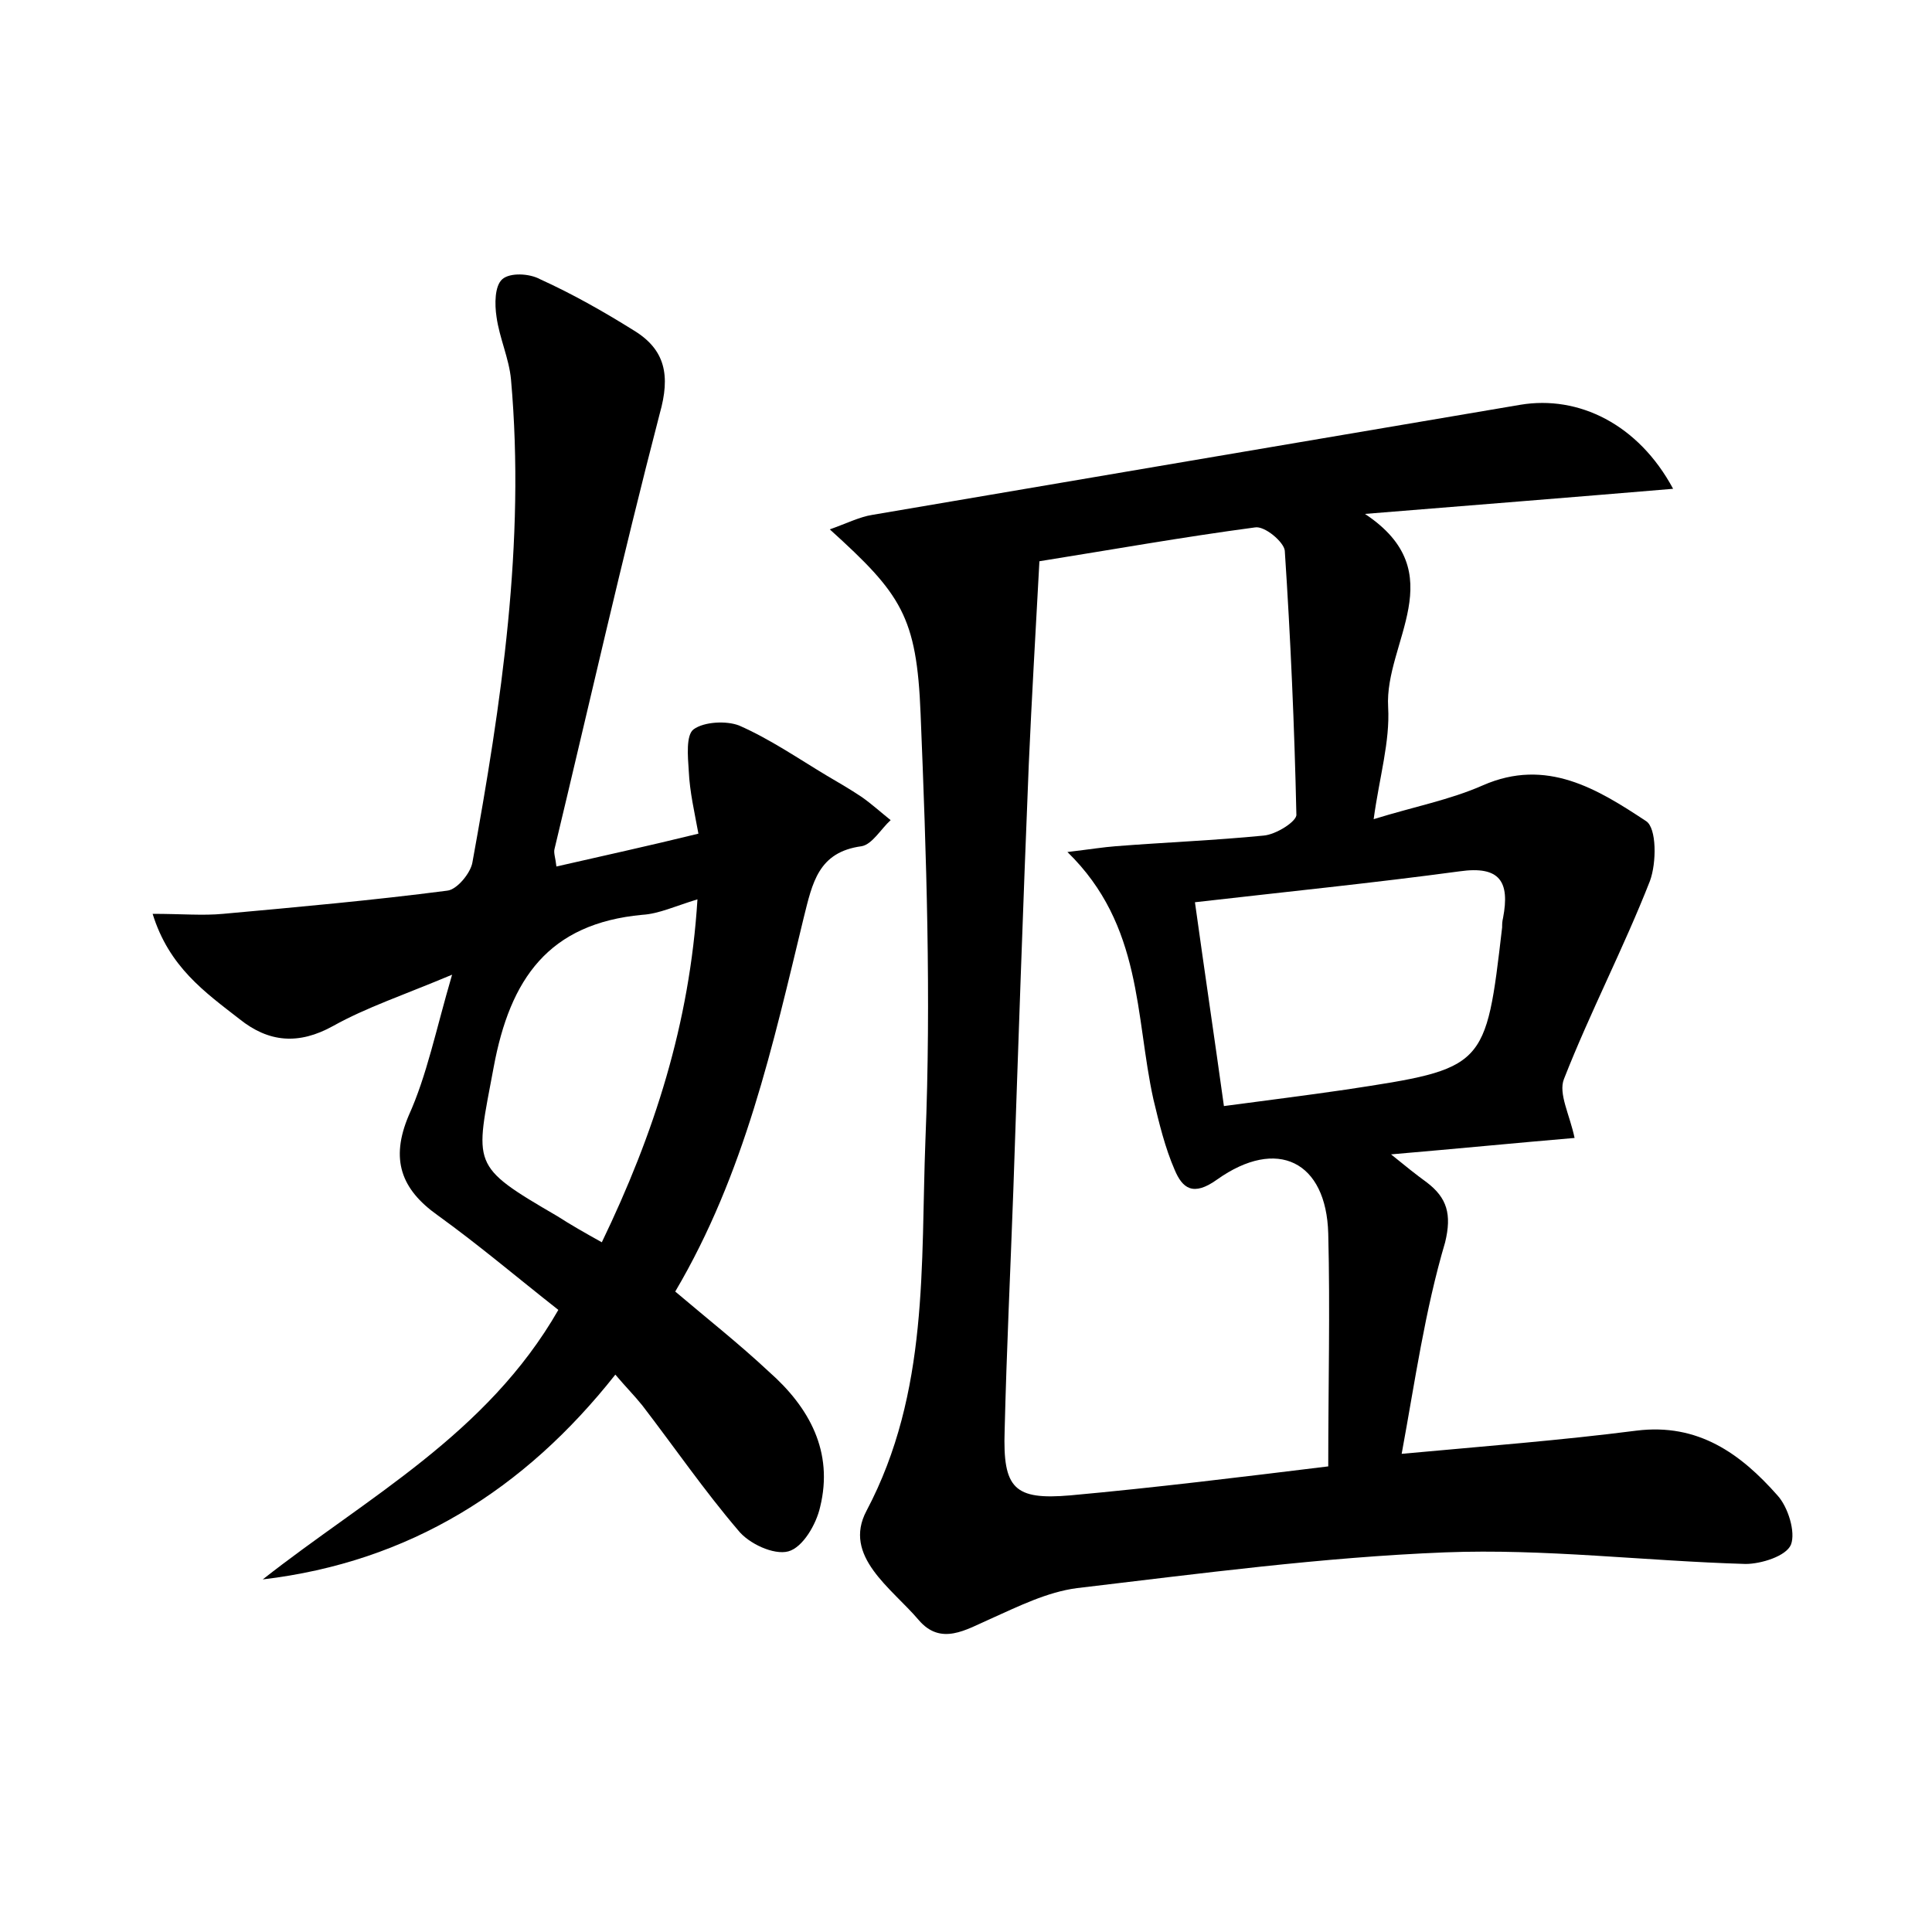 <?xml version="1.0" encoding="utf-8"?>
<!-- Generator: Adobe Illustrator 22.0.0, SVG Export Plug-In . SVG Version: 6.00 Build 0)  -->
<svg version="1.1" id="图层_1" xmlns="http://www.w3.org/2000/svg" xmlns:xlink="http://www.w3.org/1999/xlink" x="0px" y="0px"
	 viewBox="0 0 200 200" style="enable-background:new 0 0 200 200;" xml:space="preserve">
<style type="text/css">
	.st1{fill:#010000;}
	.st4{fill:#fbfafc;}
</style>
<g>
	
	<path d="M145.1,150.5c8.7-0.8,16.5-1.4,24.3-2.4c6.4-0.8,10.8,2.4,14.6,6.7c1.1,1.2,1.9,3.8,1.4,5.1c-0.5,1.2-3.1,2-4.7,2
		c-10.4-0.3-20.8-1.6-31.1-1.2c-12.7,0.5-25.4,2.2-38.1,3.7c-3.1,0.4-6.1,1.9-9,3.2c-2.5,1.1-5.1,2.8-7.4,0.1
		c-2.8-3.3-7.9-6.6-5.4-11.3c6.5-12.3,5.6-25.5,6.1-38.4c0.6-14.7,0.1-29.4-0.5-44.1c-0.4-10.1-2-12.4-9.4-19.1
		c1.7-0.6,3.1-1.3,4.4-1.5c22.3-3.8,44.7-7.6,67.1-11.4c6-1,12.2,2,15.8,8.7c-10.7,0.9-20.8,1.7-31.9,2.6c9.2,6.1,2,13.3,2.4,20
		c0.2,3.6-0.9,7.2-1.5,11.6c4.2-1.3,7.9-2,11.3-3.5c6.6-2.9,11.9,0.4,16.9,3.7c1.1,0.7,1.1,4.3,0.4,6.2c-2.7,6.9-6.2,13.6-8.9,20.5
		c-0.6,1.5,0.6,3.7,1.1,6.1c-5.9,0.5-12,1.1-19,1.7c1.6,1.3,2.6,2.1,3.7,2.9c2.1,1.6,2.6,3.3,1.9,6.2
		C147.5,135.7,146.5,142.9,145.1,150.5z M107.6,58.1c-0.4,7.4-0.8,14.2-1.1,21c-0.6,14.7-1.1,29.4-1.6,44.1
		c-0.3,8.3-0.7,16.6-0.9,24.9c-0.2,6,1,7.2,6.8,6.7c8.8-0.8,17.7-1.9,26.7-3c0-8.4,0.2-16.2,0-24.1c-0.2-7.5-5.3-10-11.5-5.6
		c-2.5,1.8-3.6,0.9-4.4-1c-1-2.3-1.6-4.8-2.2-7.3c-1.9-8.6-1.1-18-8.9-25.6c2.5-0.3,3.7-0.5,5-0.6c5.1-0.4,10.2-0.6,15.3-1.1
		c1.3-0.1,3.5-1.5,3.4-2.2c-0.2-9.1-0.6-18.2-1.2-27.3c-0.1-0.9-2.1-2.6-3.1-2.4C122.4,55.6,115.1,56.9,107.6,58.1z M123.7,93.4
		c1,7.2,2,13.9,3,21.1c4.5-0.6,8.5-1.1,12.6-1.7c14.5-2.2,14.5-2.2,16.2-16.8c0-0.3,0-0.6,0.1-1c0.7-3.7-0.3-5.4-4.5-4.8
		C142.2,91.4,133.3,92.3,123.7,93.4z"/>
	<path d="M46.8,100.9c-5,2.1-8.9,3.4-12.3,5.3c-3.6,2-6.7,1.7-9.7-0.7c-3.6-2.8-7.3-5.4-9-10.9c3,0,5.2,0.2,7.3,0
		c7.7-0.7,15.5-1.4,23.2-2.4c1-0.1,2.4-1.8,2.6-2.9c3-16.5,5.5-33.1,4-50c-0.2-2.2-1.2-4.3-1.5-6.5c-0.2-1.3-0.2-3.2,0.6-3.9
		c0.8-0.7,2.8-0.6,3.9,0c3.3,1.5,6.5,3.3,9.7,5.3c3.3,2,3.8,4.7,2.7,8.6c-3.9,15-7.3,30.1-10.9,45.1c-0.1,0.4,0.1,0.9,0.2,1.8
		c4.8-1.1,9.4-2.1,14.7-3.4c-0.4-2.2-0.9-4.3-1-6.5c-0.1-1.5-0.3-3.7,0.5-4.3c1.1-0.8,3.4-0.9,4.7-0.4c3.2,1.4,6.1,3.4,9.1,5.2
		c1.2,0.7,2.4,1.4,3.6,2.2c1,0.7,2,1.6,3,2.4c-1,0.9-1.9,2.5-3,2.7c-4.5,0.6-5.1,3.8-6,7.4c-3.2,13.2-6.1,26.5-13.3,38.7
		c3.3,2.8,6.6,5.4,9.7,8.3c4.2,3.7,6.7,8.3,5.3,14c-0.4,1.8-1.8,4.2-3.3,4.6c-1.5,0.4-4.1-0.8-5.2-2.2c-3.5-4.1-6.6-8.6-9.9-12.9
		c-0.8-1-1.7-1.9-2.8-3.2c-9.4,11.9-21.3,19.4-36.5,21.2c10.8-8.5,23.2-15,30.6-27.9c-4.2-3.3-8.2-6.7-12.5-9.8
		c-3.8-2.7-4.9-5.8-3-10.3C44.2,111.3,45.1,106.7,46.8,100.9z M62.3,128.6c5.4-11.2,9.1-22.6,9.9-35.5c-2.3,0.7-4,1.5-5.7,1.6
		c-9.7,0.9-13.7,6.6-15.4,15.8c-1.9,10.2-2.5,10.1,6.6,15.4C59.1,126.8,60.5,127.6,62.3,128.6z"/>
	
	
	
</g>
</svg>
